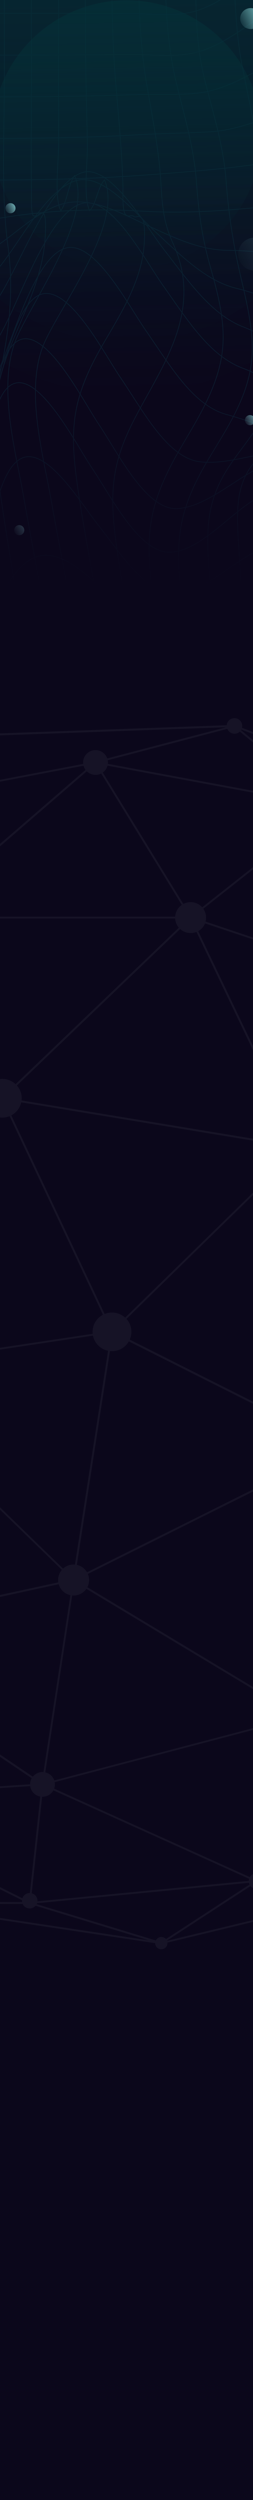 <svg width="375" height="3704" fill="none" xmlns="http://www.w3.org/2000/svg"><rect width="100%" height="100%" fill="#808080" stroke="none"/><g clip-path="url(#clip0_196_16156)"><path fill="#0B071B" d="M0 0h375v3704H0z"/><g opacity=".35"><path d="M-235-225.937h844.761a898000.2 898000.2 0 000 1290.307c-281.578.45-563.165.45-844.761 0V-225.937z" stroke="#0F3A4B" stroke-width="1.173" stroke-miterlimit="10"/><path d="M-235 1002.94c72.952 0 156.542 17.16 227.708-9.899 31.568-12.004 59.537-26.696 92.613-27.827 32.573-1.132 62.911 7.8 94.492 19.157 67.223 24.249 128.917 17.179 197.133 7.68 78.456-10.953 154.716 11.719 232.855 10.909M-235 941.484h121.508c39.122 0 67.038 4.688 98.103-36.113 23.815-31.242 41.755-76.348 75.85-82.046 36.146-6.063 72.9 33.526 102.721 58.907 32.335 27.545 64.829 58.888 102.84 59.13 35.722.203 71.563-20.208 105.922-32.818 38.117-14.025 73.522-18.046 112.274-5.598 42.138 13.56 82.187 34.86 125.543 38.538" stroke="#0F3A4B" stroke-width="1.173" stroke-miterlimit="10"/><path d="M-235 879.976h121.508c44.507 0 68.295 4.042 89.596-63.636C-11.009 775.398.091 689.794 34.543 677.972c37.389-12.832 86.289 68.891 111.294 100.295 31.184 39.184 68.375 100.072 111.797 101.043 36.331.909 76.048-35.87 109.177-55.351 40.168-23.624 72.886-31.303 114.615-9.276 43.197 22.775 82.293 56.584 128.335 65.152" stroke="#0F3A4B" stroke-width="1.173" stroke-miterlimit="10"/><path d="M-235 818.6h121.508c16.644 0 39.175 6.184 54.694-3.779 19.343-12.428 25.257-44.944 30.629-73.7 8.295-44.459 11.312-157.263 47.907-172.46 39.268-16.288 93.235 90.09 116.348 124.384 29.411 43.65 70.558 127.313 116.785 125.09 38.633-1.839 77.265-44.458 111.135-68.992 40.379-29.241 73.151-39.305 115.753-11.66 43.832 28.454 81.724 71.336 130.002 81.097" stroke="#0F3A4B" stroke-width="1.173" stroke-miterlimit="10"/><path d="M-235 757.166h121.508c16.59 0 38.99 6.063 54.562-3.395 19.727-12.024 26.792-45.772 33.314-74.428 10.267-45.024 18.298-161.385 55.33-175.935 39.93-15.661 93.089 90.069 116.586 125.091 29.623 44.175 70.584 128.263 117.248 125.03 37.045-2.547 74.91-34.9 109.151-54.301 40.366-22.876 72.542-32.232 114.231-8.709 41.464 23.401 78.324 56.826 122.804 66.566" stroke="#0F3A4B" stroke-width="1.173" stroke-miterlimit="10"/><path d="M-235 695.71h121.508c17.345 0 38.752 5.376 55.237-3.516 21.698-11.681 32.772-46.702 42.734-76.206C.541 568.397 20.638 448.661 61.07 435.971c41.782-13.096 92.309 86.674 117.751 123.837 33.076 48.5 69.248 118.705 117.949 124.424 33.407 3.9 70.227-8.468 103.568-13.318 35.815-5.193 70.69-9.114 106.425-.141 34.611 8.69 67.832 21.865 103.052 24.917" stroke="#0F3A4B" stroke-width="1.173" stroke-miterlimit="10"/><path d="M-235 634.276h121.508c18.112 0 38.791 4.547 56.176-3.698 24.318-11.519 39.877-47.834 53.729-78.329 23.43-51.531 55.303-171.772 100.842-184.624 42.933-12.125 92.428 84.047 119.074 122.342 35.722 51.269 69.247 110.136 118.756 123.939 33.076 9.215 64.63 20.936 97.203 33.465 33.076 12.691 63.123 19.804 97.019 9.659 27.109-8.083 52.71-19.278 80.48-22.714" stroke="#0F3A4B" stroke-width="1.173" stroke-miterlimit="10"/><path d="M-235 572.8h121.508c18.39 0 38.765 4.143 56.494-3.739 25.892-11.519 44.507-49.187 60.86-79.702C32.32 436.453 73.149 314.374 121.744 301.42c43.343-11.499 92.468 82.754 119.762 121.372 37.138 52.542 69.777 105.084 119.351 123.131 35.061 12.792 61.654 39.952 92.719 66.344 27.943 23.725 61.244 44.459 91.435 16.47 24.344-22.371 33.672-49.127 64.75-55.937" stroke="#0F3A4B" stroke-width="1.173" stroke-miterlimit="10"/><path d="M-235 511.386h121.508c18.523 0 38.567 3.88 56.322-4.425 24.94-11.661 44.269-47.45 61.124-75.903 29.557-49.936 72.251-162.456 119.074-175.653 41.014-11.518 92.163 78.308 119.351 113.491 37.257 48.198 71.233 97.628 118.994 115.775 35.352 13.459 62.898 39.144 94.783 64.95 27.44 22.229 62.725 44.741 92.083 16.167 23.643-22.998 30.06-48.177 61.509-54.381" stroke="#0F3A4B" stroke-width="1.173" stroke-miterlimit="10"/><path d="M-235 449.937h121.508c49.746 0 75.255-6.568 115.104-57.311C33.3 352.209 72.382 276.124 115.62 266.909c39.612-8.427 86.328 50.521 117.75 79.439 37.879 35.103 73.416 70.265 117.433 80.956 36.45 8.871 70.121 24.775 105.433 40.538 29.623 13.196 65.742 28.959 96.013 11.216 21.05-12.328 33.076-26.393 57.513-29.121" stroke="#0F3A4B" stroke-width="1.173" stroke-miterlimit="10"/><path d="M-235 388.502c74.408 0 164.308 22.23 233.437-26.271 34.743-24.391 68.428-58.706 107.577-62.646 39.148-3.941 78.641 18.915 115.488 35.83 38.368 17.601 75.413 35.021 115.686 35.465 39.771.425 79.25 5.639 118.889 9.68 51.069 5.214 102.509 5.719 153.697 7.841" stroke="#0F3A4B" stroke-width="1.173" stroke-miterlimit="10"/><path d="M-235 327.051c76.075 0 155.484 10.003 231.095-3.193 72.57-12.651 143.193-15.157 216.317-10.933 81.963 4.749 162.073-4.203 243.744-14.045 29.702-3.577 76.988-20.714 105.155 0 18.271 13.419 25.588 25.119 48.463 28.151M-235 265.632c148.247 0 296.85 4.83 444.952-5.921 82.994-6.063 163.54-12.125 245.953-29.262 27.334-5.658 80.229-25.604 105.843-1.758 5.768 5.375 7.131 13.823 12.092 19.804 12.106 14.53 20.044 16.005 35.921 17.137M-235 204.158c146.46 0 293.199 4.041 439.567-4.487 35.894-2.122 71.867-2.243 107.722-4.466 46.412-2.869 91.858-25.22 136.908-40.7 27.903-9.599 82.624-36.132 108.489-5.234 21.499 25.584 18.999 50.986 52.075 54.927" stroke="#0F3A4B" stroke-width="1.173" stroke-miterlimit="10"/><path d="M-235 142.73c143.814 0 287.774 2.889 431.549-2.405 33.076-1.213 66.893 1.435 99.81-2.85 48.86-6.325 96.648-41.589 142.73-65.253 30.43-15.621 85.058-52.3 112.974-10.104 22.624 34.172 20.322 71.74 57.764 80.632" stroke="#0F3A4B" stroke-width="1.173" stroke-miterlimit="10"/><path d="M-235 81.27c141.565 0 283.13 1.233 424.696-.586 30.43-.384 62.619 4.042 92.957-1.334 51.082-9.012 101.093-56.28 147.717-86.775 33.076-21.582 86.487-65.9 116.666-14.469 23.814 40.558 21.843 89.968 62.791 103.063" stroke="#0F3A4B" stroke-width="1.173" stroke-miterlimit="10"/><path d="M-235 19.837h422.38c29.703 0 61.165 4.588 90.734-.646 51.877-9.175 102.443-60.97 149.081-93.808 33.777-23.786 86.288-69.356 117.353-15.864 24.331 41.912 23.537 96.617 65.226 110.298" stroke="#0F3A4B" stroke-width="1.173" stroke-miterlimit="10"/><path d="M368.412-225.96c3.32 49.894 20.983 76.105 34.121 118.724C417.338-59.261 413.382 7.67 420.222 59.868c8.256 62.93 19.845 126.101 21.565 190.526 1.469 56.766 1.125 113.774 2.355 170.58 1.125 51.956 9.751 118.745 1.972 169.751-7.938 51.633-40.154 62.505-65.239 89.645-36.305 39.285-29.451 86.775-25.773 149.22 4.591 78.307 11.907 156.09 13.296 234.76" stroke="#0F3A4B" stroke-width="1.173" stroke-miterlimit="10"/><path d="M328.152-225.898c.476 53.957 9.711 103.225 15.136 155.929 5.834 56.584 4.551 109.53 15.254 165.366 10.584 54.967 23.815 108.52 27.334 165.993 2.977 49.551 6.721 97.829 12.543 146.996 5.292 45.267 16.921 101.265 11.907 147.522-6.443 59.696-45.738 96.597-71.603 136.407-33.751 52.017-33.804 95.283-27.784 164.659 6.02 69.376 15.215 137.418 17.2 207.376" stroke="#0F3A4B" stroke-width="1.173" stroke-miterlimit="10"/><path d="M287.934-225.898c-.635 60.626 1.151 121.251 1.866 181.877.701 58.766 0 108.236 13.997 163.688 12.384 49.37 27.321 95.526 31.37 148.735 3.276 44.734 9.758 88.783 19.329 131.355 9.037 40.558 22.492 88.271 18.682 132.204-5.689 66.142-50.117 120.362-76.075 169.266-31.264 58.908-37.283 101.487-29.107 174.723 6.999 63.03 17.821 124.14 20.004 188.28" stroke="#0F3A4B" stroke-width="1.173" stroke-miterlimit="10"/><path d="M247.724-225.937c0 112.339-12.224 241.916 13.628 348.92 11.775 48.702 25.984 94.494 29.821 146.774 3.255 44.458 8.057 80.834 19.78 122.766 10.584 37.77 22.915 80.693 19.117 122.969-5.993 66.688-50.672 123.494-76.484 173.793-30.695 59.756-38.038 102.417-29.107 176.157 8.123 66.688 21.605 130.87 23.219 199.078" stroke="#0F3A4B" stroke-width="1.173" stroke-miterlimit="10"/><path d="M207.555-225.937c0 114.36-9.155 238.46 9.725 349.93 8.427 49.733 18.456 97.486 21.34 148.997 2.024 35.87 4.459 58.12 18.099 88.251 45.764 101.042-18.019 182.664-57.988 260.689-33.566 65.516-37.046 109.005-25.773 189.03 11.907 84.492 30.959 166.801 34.61 253.52" stroke="#0F3A4B" stroke-width="1.173" stroke-miterlimit="10"/><path d="M167.269-225.937c0 116.199-5.424 235.873 4.445 351.324 4.34 50.764 9.09 100.578 10.585 151.786.145 5.073-1.429 34.799 3.612 40.417 4.842 5.436 8.335 0 12.185 2.951 3.85 2.95 7.276-3.011 12.172 2.95 5.385 6.568 4.048 31.182 3.294 40.518-5.292 65.253-49.23 121.251-74.302 170.398-37.164 72.751-34.862 119.109-21.168 207.319 16.683 107.307 41.728 212.432 49.084 322.544" stroke="#0F3A4B" stroke-width="1.173" stroke-miterlimit="10"/><path d="M127.035-225.937c0 102.093-.913 204.288-.145 306.38.344 44.985 1.905 89.929 2.646 134.892.357 24.372-6.496 77.359 3.387 96.678 10.359-11.135 11.629-34.355 21.975-45.429 29.425 68.709-74.95 198.043-92.996 251.07-23.074 67.739 2.21 156.778 14.196 224.8 18.721 106.316 42.443 212.189 50.99 321.816" stroke="#0F3A4B" stroke-width="1.173" stroke-miterlimit="10"/><path d="M86.817-225.937v441.919c0 23.907-6.682 77.419 3.36 96.172 9.764-14.146 10.585-37.729 20.362-51.855 28.882 63.839-72.569 199.155-89.464 249.474-23.193 69.153 1.971 157.626 14.09 227.103C54.02 845.072 77.82 952.884 86.764 1064.25" stroke="#0F3A4B" stroke-width="1.173" stroke-miterlimit="10"/><path d="M46.582-225.937v352.476c0 51.471-.833 103.064 0 154.595 0 .101-.979 35.608 2.646 38.396 1.257.93 8.878.101 7.7-1.536-.661-.929 5.769-3.334 7.687-1.515 4.499 4.264 2.646 31.363 2.117 38.396-4.3 60.14-34.399 114.077-53.53 164.8-28.3 74.893-24.913 124.747-13.072 208.693 15.758 111.814 38.7 221.909 46.452 335.942" stroke="#0F3A4B" stroke-width="1.173" stroke-miterlimit="10"/><path d="M6.36-225.937v352.476c0 79.036-5 161.042 5.504 238.662 12.014 88.918-5.437 160.415-23.814 244.24C-44.484 757.832 2.074 913.862 6.374 1064.39" stroke="#0F3A4B" stroke-width="1.173" stroke-miterlimit="10"/><path d="M-233.826 980.225h844.827v86.245h-844.827v-86.245z" fill="url(#paint0_linear_196_16156)"/></g><circle cx="187.706" cy="200.227" r="383.399" fill="url(#paint1_linear_196_16156)" fill-opacity=".6"/><circle cx="187.705" cy="200.227" r="307.717" fill="url(#paint2_linear_196_16156)" fill-opacity=".6"/><circle cx="187.706" cy="200.227" r="199.766" fill="url(#paint3_linear_196_16156)" fill-opacity=".6"/><circle cx="327.5" cy="879.5" r="10.5" fill="url(#paint4_linear_196_16156)"/><circle cx="370.5" cy="622.5" r="7.5" fill="url(#paint5_linear_196_16156)"/><circle cx="15.5" cy="308.5" r="7.5" fill="url(#paint6_linear_196_16156)"/><circle cx="371.5" cy="27.5" r="15.5" fill="url(#paint7_linear_196_16156)"/><circle cx="28.5" cy="785.5" r="7.5" fill="url(#paint8_linear_196_16156)"/><circle cx="377.5" cy="376.5" r="24.5" fill="url(#paint9_linear_196_16156)" fill-opacity=".17"/><path fill="url(#paint10_linear_196_16156)" d="M0 567h375v886H0z"/><path opacity=".05" d="M1099.45 1842.81c-1.08-.11-2.17 0-3.26.22l-115.53-341.11c3.211-1.79 5.442-5.1 5.769-9.07.489-6.29-4.191-11.83-10.557-12.37-2.286-.16-4.463.32-6.367 1.3L717.06 1220.62a11.175 11.175 0 002.503-6.3c.49-6.3-4.19-11.83-10.557-12.37-4.734-.38-8.979 2.11-11.101 6.02l-339.241-129.72a9.9 9.9 0 00.326-1.84c.49-6.3-4.19-11.83-10.557-12.37-6.312-.49-11.809 4.17-12.407 10.42l-352.628 12.7a11.447 11.447 0 00-10.448-9.61c-6.313-.49-11.864 4.18-12.408 10.53-.109 1.68.11 3.25.599 4.72l-330.208 164.45a11.635 11.635 0 00-8.652-5.1c-6.313-.49-11.864 4.18-12.408 10.53-.272 3.31.925 6.4 2.993 8.68l-232.364 273.05a11.384 11.384 0 00-5.388-1.84c-6.312-.49-11.863 4.18-12.407 10.53-.435 5.1 2.612 9.71 7.129 11.56l-94.687 348.17c-.109 0-.164-.06-.272-.06-5.007-.43-9.415 3.31-9.85 8.36-.381 4.99 3.319 9.39 8.326 9.77.272 0 .598.05.871 0l60.023 352.67c-3.374 1.14-5.878 4.13-6.204 7.87-.381 4.99 3.319 9.39 8.38 9.77a9.575 9.575 0 004.354-.71l195.741 309.26c-1.741 1.52-2.884 3.63-3.102 6.13-.381 4.99 3.32 9.39 8.326 9.77 2.884.22 5.605-.92 7.401-2.88l285.966 192.73c-.435.98-.762 2.01-.871 3.15-.381 4.99 3.32 9.39 8.381 9.82 4.353.33 8.217-2.39 9.414-6.35l377.932 56.83c0 4.66 3.646 8.63 8.381 9.01 5.006.43 9.414-3.31 9.849-8.36.055-.49.055-.98 0-1.47l331.732-80.05c1.251 3.04 4.19 5.32 7.673 5.59 5.006.38 9.414-3.31 9.849-8.36.164-1.85-.272-3.58-1.088-5.1l290.374-223.77c1.469 1.35 3.374 2.28 5.551 2.44 5.006.38 9.414-3.31 9.849-8.36.272-3.26-1.251-6.29-3.755-8.09l174.46-338.77c.98.32 1.96.59 3.05.65 6.37.49 11.86-4.18 12.41-10.53.49-5.92-3.59-11.13-9.36-12.21l20.24-326.03c5.66-.32 10.29-4.72 10.78-10.53.54-6.13-4.19-11.72-10.51-12.21zm-1247.036 975.25c-.653-4.07-3.973-7.33-8.272-7.65-1.687-.16-3.319.22-4.734.92l-38.365-54.65-58.336-83.04c.708-.65 1.361-1.36 1.851-2.17l287.98 143.82c-.055.93 0 1.85.162 2.77h-180.286zm-49.684-1641.84c-.925 0-1.85.05-2.721.22l146.167-72.78-128.644 80.05c-3.32-4.51-8.707-7.49-14.802-7.49zM589.178 2785.6c-4.68-.37-8.816 2.83-9.686 7.33l-187.851-6.89c-.054-.92-.272-1.79-.544-2.66l307.407-145.78c.489.81 1.142 1.52 1.795 2.23l-107.693 146.75a9.037 9.037 0 00-3.428-.98zm-1037.586-168.08v-.11c.381-4.99-3.32-9.39-8.381-9.82-.762-.06-1.578 0-2.285.1l-61.166-179.21c.816-.38 1.578-.87 2.286-1.46l243.683 231.26c-.599.81-1.088 1.68-1.469 2.66l-7.836-1.96-164.832-41.46zm-213.536-334.33l-10.285-171.61c.49-.11.979-.22 1.469-.38l139.419 297.26c-.49.27-.925.59-1.361.97l-122.549-112.18a9.697 9.697 0 001.524-4.29c.381-4.94-3.265-9.28-8.217-9.77zm282.592-1008.03c6.312.49 11.863-4.18 12.407-10.53.109-1.25 0-2.49-.326-3.69l153.404-58.56a17.453 17.453 0 002.177 3.47l-211.414 193.33-21.822 19.92c-1.088-.98-2.231-1.85-3.537-2.61l66.499-141.87c.816.27 1.687.49 2.612.54zm726.044-188.11c3.374.27 6.53-.98 8.815-3.1l54.31 44.94 66.498 55.09c-1.252 1.74-2.176 3.75-2.775 5.86l-313.665-58.18c.055-.65.109-1.3.109-1.95 0-1.14-.109-2.23-.327-3.31l177.294-46.52a11.562 11.562 0 009.741 7.17zm360.573 137.91a11.72 11.72 0 006.312-1.31l63.452 89.88 22.474 31.86c-1.524 1.25-2.884 2.77-3.918 4.51l-287.326-148.12c.544-1.3.979-2.71 1.197-4.18l187.252 16.34c.163 5.7 4.625 10.53 10.557 11.02zm385.335 639.13l-61.98 138.5-4.52 10.15c-1.96-.7-4.03-1.08-6.2-1.08-.39 0-.77 0-1.15.05l-43.695-314.89 115.365 149.36c-1.9 1.84-3.15 4.39-3.37 7.22-.38 4.39 1.9 8.52 5.55 10.69zm-1364.912 792.18l-243.683-231.26a11.848 11.848 0 002.122-5.27l230.514 3.42c.544 9.12 7.836 16.45 16.924 17.15v213.46c-2.177.22-4.19 1.14-5.877 2.5zm-177.402-1207.16c6.258-2.93 10.611-9.28 10.611-16.61 0-.87-.054-1.68-.163-2.55l293.149-64.15a23.25 23.25 0 006.53 10.58l-217.78 267.3c-3.755-2.71-8.381-4.29-13.387-4.29-2.34 0-4.625.38-6.748 1.03l-4.843-12.8-67.369-178.51zm709.337-88.2c.327 5.11 2.286 9.77 5.442 13.46L23.068 1606.29c-5.17-4.83-12.08-7.82-19.699-7.82-3.918 0-7.618.76-11.047 2.17l-10.611-22.25-94.687-198.86c6.693-3.69 11.373-10.64 11.863-18.67h360.736v.05zm-100.238-226.48l313.665 58.18c-.054.65-.109 1.3-.109 1.95 0 3.8 1.143 7.33 3.157 10.26L299.675 1344.2a22.871 22.871 0 00-17.088-7.6c-3.863 0-7.564.98-10.774 2.66l-119.448-194.68c3.374-2.5 5.932-6.03 7.02-10.15zm846.575 883.58l-191.764-140.57c2.34-3.58 3.646-7.82 3.646-12.43 0-6.08-2.394-11.56-6.258-15.69l147.908-156.58c3.047 2.5 6.965 3.97 11.21 4.08l45.168 315.22c-3.92.92-7.35 3.04-9.91 5.97zm-1269.565 635.76v-213.46c5.224-.38 9.904-2.98 12.951-6.83l297.666 201.19a17.537 17.537 0 00-2.394 8.9l-298.319 19.48c-.925-4.88-4.843-8.68-9.904-9.28zm-259.41-246.83l22.311-315.34c3.265 0 6.313-.86 8.979-2.38l215.332 318.48c-3.81 3.03-6.422 7.54-6.911 12.7l-230.515-3.37c-.544-5.05-4.244-9.12-9.196-10.09zM491.28 1212.91c3.102 0 5.986-.76 8.544-2.12l26.937 42.88 138.167 219.65c-3.483 2.49-6.258 5.97-7.945 10.04l-100.51-33.65-251.792-84.29c.49-1.9.762-3.91.762-5.92 0-4.88-1.524-9.39-4.136-13.08l176.369-139.37c3.482 3.58 8.271 5.86 13.604 5.86zm-839.287 445.86c-.817-5.27-3.429-9.88-7.183-13.3l217.78-267.3c3.755 2.72 8.38 4.29 13.387 4.29 3.047 0 5.877-.6 8.543-1.63l105.245 221.11c-9.034 4.83-15.128 14.33-15.128 25.24 0 .44 0 .87.054 1.3l-199.823 18.78-122.875 11.51zm1126.995 613.51l-252.826-120.16a22.55 22.55 0 001.687-8.58c0-5.64-2.068-10.85-5.496-14.87l141.16-135.52 115.856-111.21c3.754 3.48 8.706 5.65 14.148 6.03v375.19c-6.258.44-11.591 4.02-14.529 9.12zm-972.394-227.35c3.483-4.02 5.551-9.23 5.551-14.98 0-.71-.055-1.36-.109-2.01l156.342-23.55 169.403-25.51c2.286 11.23 11.102 20.13 22.366 22.41l-32.596 210.42-16.489 106.38c-.707-.06-1.415-.11-2.122-.11-5.932 0-11.373 2.28-15.455 5.97l-44.024-42.77-242.867-236.25zm322.372 284.5a23.146 23.146 0 00-15.02-10.91l31.073-200.76 17.958-116.03c.979.1 1.959.16 2.993.16 10.72 0 20.026-5.86 24.978-14.49l292.713 147.13c-1.197 2.77-1.85 5.87-1.85 9.07s.653 6.24 1.85 8.95l-176.313 87.93-178.382 88.95zm316.277-600.65c.816 0 1.632-.05 2.394-.11l28.025 208.25 24.76 184.1a23.082 23.082 0 00-15.4 10.91l-58.173-29.25-234.541-117.94c1.578-3.53 2.449-7.49 2.449-11.62 0-7.32-2.721-13.94-7.238-19.05l238.242-232.99c5.061 4.83 11.917 7.7 19.482 7.7zm59.587 391.86c-.544 0-1.088 0-1.632.05l-52.786-392.34c8.707-1.58 16.054-7.11 20.135-14.66l302.999 142.91a23.036 23.036 0 00-1.633 8.52c0 5.64 2.068 10.85 5.496 14.87l-257.015 246.73c-4.082-3.8-9.523-6.08-15.564-6.08zm-753.851 310.5c1.524-2.66 2.449-5.81 2.449-9.12 0-.86-.055-1.68-.164-2.49l86.144-18.67 247.602-53.68c2.285 8.09 8.924 14.38 17.304 16.17l-30.909 202.93-8.979 59.16c-.435-.05-.87-.05-1.36-.05-5.823 0-10.993 2.71-14.367 6.89l-278.13-188-19.59-13.14zm316.168 194.74l1.088-7.06 38.8-255.03c.653.05 1.361.11 2.068.11 7.836 0 14.747-3.91 18.938-9.88l300.822 181.06a18.216 18.216 0 00-1.959 8.25c0 1.14.109 2.22.326 3.31l-346.75 91.18c-2.177-6.03-7.184-10.53-13.333-11.94zm378.096-100.95c-6.15 0-11.646 3.04-14.965 7.7l-300.823-181.11c1.687-3.15 2.613-6.78 2.613-10.64 0-3.2-.654-6.24-1.851-8.95l127.284-63.45 227.467-113.43c3.21 5.54 8.652 9.61 15.128 10.96l-53.547 358.97c-.436-.05-.871-.05-1.306-.05zm329.554-670.88L633.42 1787.4l-161.621-76.26c1.414-3.36 2.176-7.05 2.176-10.96 0-6.84-2.394-13.13-6.421-18.02l194.653-173.84a22.998 22.998 0 0016.162 6.62c1.904 0 3.755-.21 5.496-.65l102.904 329.44c-5.169 1.85-9.36 5.54-11.972 10.32zm-118.631-368.03c-.489 1.89-.761 3.9-.761 5.97 0 5.37 1.85 10.31 4.952 14.22l-30.474 27.19-164.179 146.59c-5.225-5.26-12.462-8.52-20.407-8.52-3.918 0-7.673.81-11.047 2.22l-112.536-235.71-27.917-58.4a23.216 23.216 0 0010.177-11.45l217.018 72.62 135.174 45.27zm-389.142-109.64c4.081 3.75 9.578 6.03 15.563 6.03 3.048 0 5.932-.6 8.598-1.69l95.722 200.44 44.731 93.67c-7.292 3.91-12.679 10.86-14.475 19.16l-19.101-3.15-366.123-60.46c.108-1.08.217-2.17.217-3.25 0-7.22-2.666-13.79-7.074-18.84l81.899-78.48 160.043-153.43zM16.81 1652.47c7.347-3.9 12.843-10.91 14.639-19.26l385.224 63.66c-.109 1.08-.218 2.17-.218 3.31 0 7.33 2.721 13.95 7.238 19.05l-229.698 224.64-8.544 8.36a28.65 28.65 0 00-19.481-7.6c-3.864 0-7.564.76-10.884 2.12l-54.853-116.8-83.423-177.48zm-229.317 400.38c.599.06 1.143.06 1.742.06 5.931 0 11.373-2.28 15.454-5.97l190.3 184.96 96.7 94c-3.482 4.02-5.55 9.23-5.55 14.98 0 1.2.109 2.34.272 3.48l-333.8 72.4c-1.904-6.35-7.183-11.24-13.713-12.65l31.182-225.45 17.413-125.81zM-8.82 1653.12a28.59 28.59 0 0012.19 2.72c3.863 0 7.563-.76 10.883-2.12l59.86 127.33 78.416 166.89c-9.088 4.83-15.292 14.33-15.292 25.29 0 .98.055 1.96.163 2.88l-325.745 49.06c-1.361-6.24-5.224-11.5-10.503-14.76l33.903-63.77L-8.82 1653.12zm-224.474 381.66c1.904 8.9 8.979 15.9 17.958 17.69l-32.434 234.41-16.162 116.85c-.381 0-.761-.05-1.088-.05-3.319 0-6.421.87-9.088 2.39L-362.7 2275.1l-126.794-187.46a18.321 18.321 0 006.966-14.38c0-.43 0-.87-.055-1.3l8.707-1.31 240.582-35.87zm692.304 496.33a18.43 18.43 0 00-9.741-5.75l32.76-219.48 20.842-139.49c.653.06 1.306.11 1.959.11 8.653 0 16.162-4.77 20.08-11.83l190.191 90.42 62.635 29.8a17.878 17.878 0 00-1.252 6.62c0 3.63 1.034 7 2.885 9.82l-261.043 195.44-59.316 44.34zm337.337-267.95v-375.19a22.73 22.73 0 0016.216-8.2l116.183 85.16 75.584 55.41a18.443 18.443 0 00-2.77 9.72c0 4.94 1.96 9.39 5.11 12.7l-200.582 224.15c-2.776-2.17-6.095-3.47-9.741-3.75zm158.574-593.32c-1.415 2.61-2.177 5.54-2.177 8.68 0 4.78 1.796 9.07 4.789 12.32l-137.841 145.89-10.067 10.7a22.816 22.816 0 00-14.693-5.32c-1.905 0-3.7.21-5.496.65l-33.522-107.41-69.383-222.04a22.75 22.75 0 0010.394-7.92l77.546 49.39 180.45 115.06zm-1315.227 12.92c7.456-3.8 12.571-11.51 12.571-20.41v-.76l322.698-30.28c1.252 8.73 6.476 16.17 13.768 20.51l-16.053 30.23-173.92 327.11a23.026 23.026 0 00-9.469-2.06c-2.775 0-5.387.49-7.836 1.36l-77.219-177.53-64.54-148.17zm440.568 967.21a18.34 18.34 0 001.088-6.24c0-1.14-.109-2.22-.326-3.31l346.75-91.18c1.851 5.27 5.986 9.45 11.265 11.29l-26.012 97.42-31.399 117.72c-.218-.05-.435-.05-.653-.11-4.462-.38-8.544 1.9-10.72 5.49l-224.529-101.44-65.464-29.64zm380.49-116.58l284.17-212.75 36.188-27.08c2.122 2.44 4.898 4.28 8.054 5.32l-79.614 321.19c-.163 0-.272-.05-.435-.05a11.597 11.597 0 00-11.319 6.45l-234.759-78.75c.381-1.46.544-2.93.544-4.5 0-3.58-1.034-7-2.829-9.83zm495.692-865.88l-148.941-94.93-109.054-69.47a22.735 22.735 0 002.884-11.12c0-5.81-2.177-11.13-5.768-15.2l103.666-103.39a18.333 18.333 0 0011.972 4.45c2.449 0 4.789-.49 6.966-1.36l143.554 286.3a17.532 17.532 0 00-5.279 4.72zm-159.226-296.07l-103.666 103.39c-4.082-3.58-9.36-5.75-15.237-5.75-3.973 0-7.728 1.03-10.993 2.77l-165.104-262.52c1.85-1.36 3.483-3.1 4.68-5.11l287.327 148.12a18.303 18.303 0 00-1.47 7.16c.055 4.56 1.687 8.74 4.463 11.94zm-655.627-223.39c2.993 0 5.877-.7 8.38-2.01l119.447 194.68c-5.55 3.91-9.305 10.21-9.795 17.37h-360.736c-.272-4.72-2.014-9.01-4.68-12.54l118.849-102.79 115.638-100.03c3.319 3.26 7.89 5.32 12.897 5.32zm-599.087 302.8c1.796 0 3.483-.28 5.115-.71l23.618 62.63 48.595 128.69c-8 3.58-13.605 11.61-13.605 20.89 0 2.33.327 4.56.98 6.68l-216.148 80.27a18.694 18.694 0 00-7.02-7.93l151.227-291.94c2.286.87 4.735 1.42 7.238 1.42zm81.191 233.7c1.796.43 3.646.7 5.551.7 2.775 0 5.387-.48 7.836-1.35l39.78 91.5 101.87 234.25c-7.455 3.8-12.571 11.51-12.571 20.41 0 .65.055 1.35.109 2.01l-249.234 37.17c-1.36-5.91-5.55-10.69-11.047-12.91l110.414-348.77 7.292-23.01zm122.767 981.49v-.27l152.425-9.93 145.894-9.5c1.089 7.81 7.129 14 14.856 15.41l-10.176 94.44-5.224 48.47c-5.06-.06-9.469 3.14-11.047 7.76l-287.326-143.5c.272-.87.489-1.85.598-2.88zm300.55 139l9.796-90.59 5.659-52.43h.544c6.966 0 13.006-3.85 16.108-9.49l186.327 84.17 103.775 46.9a9.645 9.645 0 00-.49 2.49v.6l-313.175 30.23c.326-5.53-3.32-10.47-8.544-11.88zm337.446-28.66l57.411-215.09c1.088.22 2.231.33 3.374.33 7.618 0 14.148-4.62 16.924-11.18l111.447 37.39 123.311 41.36c-.108.43-.163.92-.217 1.35-.109 1.58.054 3.15.544 4.56l-307.407 145.73c-1.251-1.95-3.156-3.58-5.387-4.45zm327.813-155.66l79.614-321.19c.979.16 2.013.27 3.047.27 6.258 0 11.809-3.15 15.128-7.93l136.97 79.68c-.49 1.14-.816 2.33-.925 3.58-.272 3.04.707 5.92 2.503 8.09l-233.507 239.07c-.871-.65-1.796-1.19-2.83-1.57zm236.12-251.61l-136.97-79.68a17.91 17.91 0 001.85-7.98c0-4.93-1.959-9.39-5.115-12.7l200.584-224.15c1.9 1.47 4.14 2.55 6.53 3.15l-57.084 316.85c-3.918-.22-7.51 1.58-9.795 4.51zM-134.635 1339.15c-7.346 3.8-12.407 11.51-12.407 20.35 0 1.2.109 2.39.272 3.53l-180.286 39.46-112.863 24.69c-.653-2.22-1.741-4.23-3.156-6.02l233.289-213.19c3.265 3.09 7.728 4.94 12.571 4.94 2.176 0 4.19-.38 6.149-1.03l1.959 4.45 54.472 122.82zm-482.904 434.3c6.149-2.99 10.394-9.23 10.394-16.5 0-1.74-.272-3.47-.708-5.05l121.407-45.1 94.741-35.17c2.449 5.54 7.074 9.93 12.734 12.11l-41.086 129.82-76.566 241.84c-1.36-.32-2.721-.49-4.19-.49-1.85 0-3.7.28-5.387.82l-36.732-93.14-74.607-189.14zm98.768 303.99c1.687 7.27 7.728 12.86 15.183 13.95l-22.311 315.33c-1.034.05-2.014.22-2.939.54l-131.746-280.97-7.618-16.29a11.242 11.242 0 005.333-8.79c.054-.43.054-.87.054-1.3l58.01-9.07 86.034-13.4zM973.26 1503.33l-3.211 156.9c-2.068.11-4.081.6-5.877 1.31l-142.63-284.56-.87-1.79c1.469-.87 2.829-2.01 4.027-3.26l59.533 47.22 82.171 65.18a11.44 11.44 0 00-2.83 6.62c-.598 6.14 3.755 11.51 9.687 12.38zm-849.41-368.79c.599 2.22 1.633 4.28 2.939 6.08l-234.487 202.82c-4.19-4.24-9.958-6.84-16.38-6.84-2.829 0-5.496.49-7.999 1.41l-5.768-12.97-50.718-114.36c5.768-3.09 9.687-9.17 9.687-16.17 0-.71-.055-1.41-.109-2.06l184.857-35.39 117.978-22.52zm-750.586 640.7c.381 0 .762.06 1.197.06 1.905 0 3.701-.28 5.388-.82l37.494 95.03 73.79 187.25c-6.149 2.99-10.339 9.23-10.339 16.5 0 .49 0 .98.054 1.41l-123.365 19.21-20.733 3.26c-1.089-3.8-4.136-6.89-8.054-7.92l4.353-30.56 40.215-283.42zm866.66 1094.6c-3.864-.33-7.347 1.84-8.925 5.1l-176.64-53.84c.217-.43.38-.87.544-1.3l314.046-30.29c.217.87.489 1.74.925 2.55l-123.855 80.76c-1.579-1.62-3.646-2.76-6.095-2.98zm653.885-319.02c-5.006-.38-9.414 3.31-9.849 8.35-.055.93 0 1.8.163 2.66l-165.866 64.16c-.326-.6-.707-1.2-1.143-1.74l136.045-139.32 97.463-99.76c.598.44 1.197.82 1.85 1.14l-57.738 164.61a5.21 5.21 0 01-.925-.1zM-384.522 1273.48l-28.243 60.3-38.201 81.57a18.282 18.282 0 00-6.476-1.19c-10.176 0-18.393 8.19-18.393 18.34 0 6.62 3.483 12.38 8.707 15.63l-151.227 291.94a18.276 18.276 0 00-5.769-1.41v-173.13c5.333-.65 9.632-4.94 10.068-10.48.272-3.31-.926-6.4-2.993-8.68l232.364-273.05c0 .05.109.1.163.16zm-150.084 1138.07c-1.143 1.63-1.959 3.58-2.123 5.75-.489 6.3 4.191 11.83 10.557 12.38 1.143.1 2.232 0 3.266-.22l30.365 88.95 29.875 87.49-193.292-305.45 121.352 111.1zm1237.191 229.9c1.415.76 2.993 1.31 4.68 1.41 6.312.49 11.863-4.17 12.407-10.52.109-1.31 0-2.56-.326-3.75l53.438-20.68 111.72-43.2-289.014 222.74 107.095-146zm217.835-155.22l34.718-99c.49.11.98.22 1.524.22 6.313.49 11.863-4.18 12.407-10.53.327-3.74-1.251-7.16-3.809-9.5l19.59-28.38 80.76-117.12-164.345 319.18 19.155-54.87zm42.446-120.38c-.599-.33-1.252-.54-1.905-.76l57.089-316.85c.59.05 1.25.11 1.85.11 1.52 0 2.99-.17 4.35-.55l30.64 93.19 16.97 51.67c-3.59 1.68-6.2 5.21-6.58 9.45-.33 3.74 1.25 7.16 3.86 9.49l-41.95 60.9-64.324 93.35zm113.244-174.27c-.49.05-1.03.11-1.52.21l-34.94-106.1-12.73-38.7c6.63-2.77 11.31-9.28 11.31-16.93 0-6.95-3.91-13.03-9.63-16.12l66.5-148.66c.38.11.82.22 1.25.33l-20.24 325.97zm17.41-347.63c-.27.16-.6.27-.87.44l-84.51-109.37-30.418-39.4c6.856-2.66 11.754-9.28 11.754-17.1 0-9.44-7.183-17.25-16.434-18.23l2.993-156.91c.653-.05 1.306-.21 1.959-.38l115.526 340.95zm-134.409-368.84L826.44 1369.76c2.013-2.93 3.156-6.46 3.156-10.31 0-10.15-8.217-18.35-18.393-18.35-3.428 0-6.639.93-9.414 2.55l-81.954-116.14 239.276 247.6zM696.98 1210.74c-.055.11-.055.27-.109.38L592.552 1202l-82.824-7.22v-.22c0-10.15-8.217-18.34-18.394-18.34-5.169 0-9.849 2.12-13.223 5.59l-120.808-100.03.49-.81 339.187 129.77zm-414.229-119.57l-123.801 32.51c-2.503-7.16-9.305-12.32-17.359-12.32-10.177 0-18.394 8.2-18.394 18.35 0 .7.055 1.41.109 2.06l-302.835 57.96c-.327-1.3-.817-2.49-1.415-3.63l80.919-50.37 63.288-39.4c1.905 2.33 4.735 3.96 8 4.23 6.312.49 11.863-4.18 12.407-10.42l351.376-12.64-52.295 13.67zm-492.863 90.31a18.348 18.348 0 00-5.497 13.08c0 1.8.273 3.59.762 5.21l-137.078 52.32 141.813-70.61zm-417.059 383.99c.054 0 .163 0 .218.06v173.13c-9.469.71-16.979 8.63-16.979 18.29 0 8.74 6.149 16.07 14.421 17.91l-44.623 313.98c-.707 0-1.36.05-2.013.16l-30.093-104.21-15.782-54.65c2.885-1.36 4.952-4.13 5.225-7.49.326-3.96-1.96-7.49-5.388-9.01l95.014-348.17zm-93.109 380.84l41.412 143.39a11.502 11.502 0 00-6.966 9.67c-.489 6.29 4.191 11.83 10.557 12.37h.218l9.306 154.73-54.527-320.16zm271.055 674.25l.164-.33 172.668 43.48c0 .16-.055.32-.055.48-.49 6.3 4.19 11.84 10.557 12.38a11.81 11.81 0 006.313-1.3l96.7 137.63c-.108.11-.217.22-.326.38l-286.021-192.72zm482.742 200.27c1.687 3.69 5.224 6.35 9.523 6.67 3.81.33 7.346-1.3 9.632-3.96l167.716 51.13-358.233-53.84H33.517zm214.08 54.6c-.055-.11-.055-.16-.109-.27l123.855-80.76a11.63 11.63 0 007.836 4.01c6.041.49 11.319-3.74 12.299-9.6l186.653 6.89-330.534 79.73z" fill="#fff"/></g><defs><linearGradient id="paint0_linear_196_16156" x1="188.587" y1="980.225" x2="188.587" y2="1066.47" gradientUnits="userSpaceOnUse"><stop stop-color="#061B23" stop-opacity="0"/><stop offset="1" stop-color="#061B23"/></linearGradient><linearGradient id="paint1_linear_196_16156" x1="172.396" y1="-258.72" x2="187.706" y2="583.626" gradientUnits="userSpaceOnUse"><stop stop-color="#04333A"/><stop offset="1" stop-color="#04333A" stop-opacity="0"/></linearGradient><linearGradient id="paint2_linear_196_16156" x1="175.418" y1="-168.125" x2="187.705" y2="507.944" gradientUnits="userSpaceOnUse"><stop stop-color="#04333A"/><stop offset="1" stop-color="#04333A" stop-opacity="0"/></linearGradient><linearGradient id="paint3_linear_196_16156" x1="179.729" y1="-38.903" x2="187.706" y2="399.993" gradientUnits="userSpaceOnUse"><stop stop-color="#04333A"/><stop offset="1" stop-color="#04333A" stop-opacity="0"/></linearGradient><linearGradient id="paint4_linear_196_16156" x1="347.776" y1="872.621" x2="315.552" y2="887.103" gradientUnits="userSpaceOnUse"><stop offset=".092" stop-color="#A4FBFA"/><stop offset=".195" stop-color="#A4FBFA" stop-opacity=".7"/><stop offset="1" stop-color="#A4FBFA" stop-opacity="0"/></linearGradient><linearGradient id="paint5_linear_196_16156" x1="384.983" y1="617.586" x2="361.966" y2="627.931" gradientUnits="userSpaceOnUse"><stop offset=".092" stop-color="#A4FBFA"/><stop offset=".195" stop-color="#A4FBFA" stop-opacity=".7"/><stop offset="1" stop-color="#A4FBFA" stop-opacity="0"/></linearGradient><linearGradient id="paint6_linear_196_16156" x1="29.983" y1="303.586" x2="6.966" y2="313.931" gradientUnits="userSpaceOnUse"><stop offset=".092" stop-color="#A4FBFA"/><stop offset=".195" stop-color="#A4FBFA" stop-opacity=".7"/><stop offset="1" stop-color="#A4FBFA" stop-opacity="0"/></linearGradient><linearGradient id="paint7_linear_196_16156" x1="401.431" y1="17.345" x2="353.862" y2="38.724" gradientUnits="userSpaceOnUse"><stop offset=".092" stop-color="#A4FBFA"/><stop offset=".195" stop-color="#A4FBFA" stop-opacity=".7"/><stop offset="1" stop-color="#A4FBFA" stop-opacity="0"/></linearGradient><linearGradient id="paint8_linear_196_16156" x1="42.983" y1="780.586" x2="19.965" y2="790.931" gradientUnits="userSpaceOnUse"><stop offset=".092" stop-color="#A4FBFA"/><stop offset=".195" stop-color="#A4FBFA" stop-opacity=".7"/><stop offset="1" stop-color="#A4FBFA" stop-opacity="0"/></linearGradient><linearGradient id="paint9_linear_196_16156" x1="424.81" y1="360.448" x2="349.621" y2="394.241" gradientUnits="userSpaceOnUse"><stop offset=".092" stop-color="#A4FBFA"/><stop offset=".195" stop-color="#A4FBFA" stop-opacity=".7"/><stop offset="1" stop-color="#A4FBFA" stop-opacity="0"/></linearGradient><linearGradient id="paint10_linear_196_16156" x1="187.5" y1="567" x2="187.5" y2="1453" gradientUnits="userSpaceOnUse"><stop stop-color="#0B071B" stop-opacity="0"/><stop offset=".339" stop-color="#0B071B"/></linearGradient><clipPath id="clip0_196_16156"><path fill="#fff" d="M0 0h375v3704H0z"/></clipPath></defs></svg>